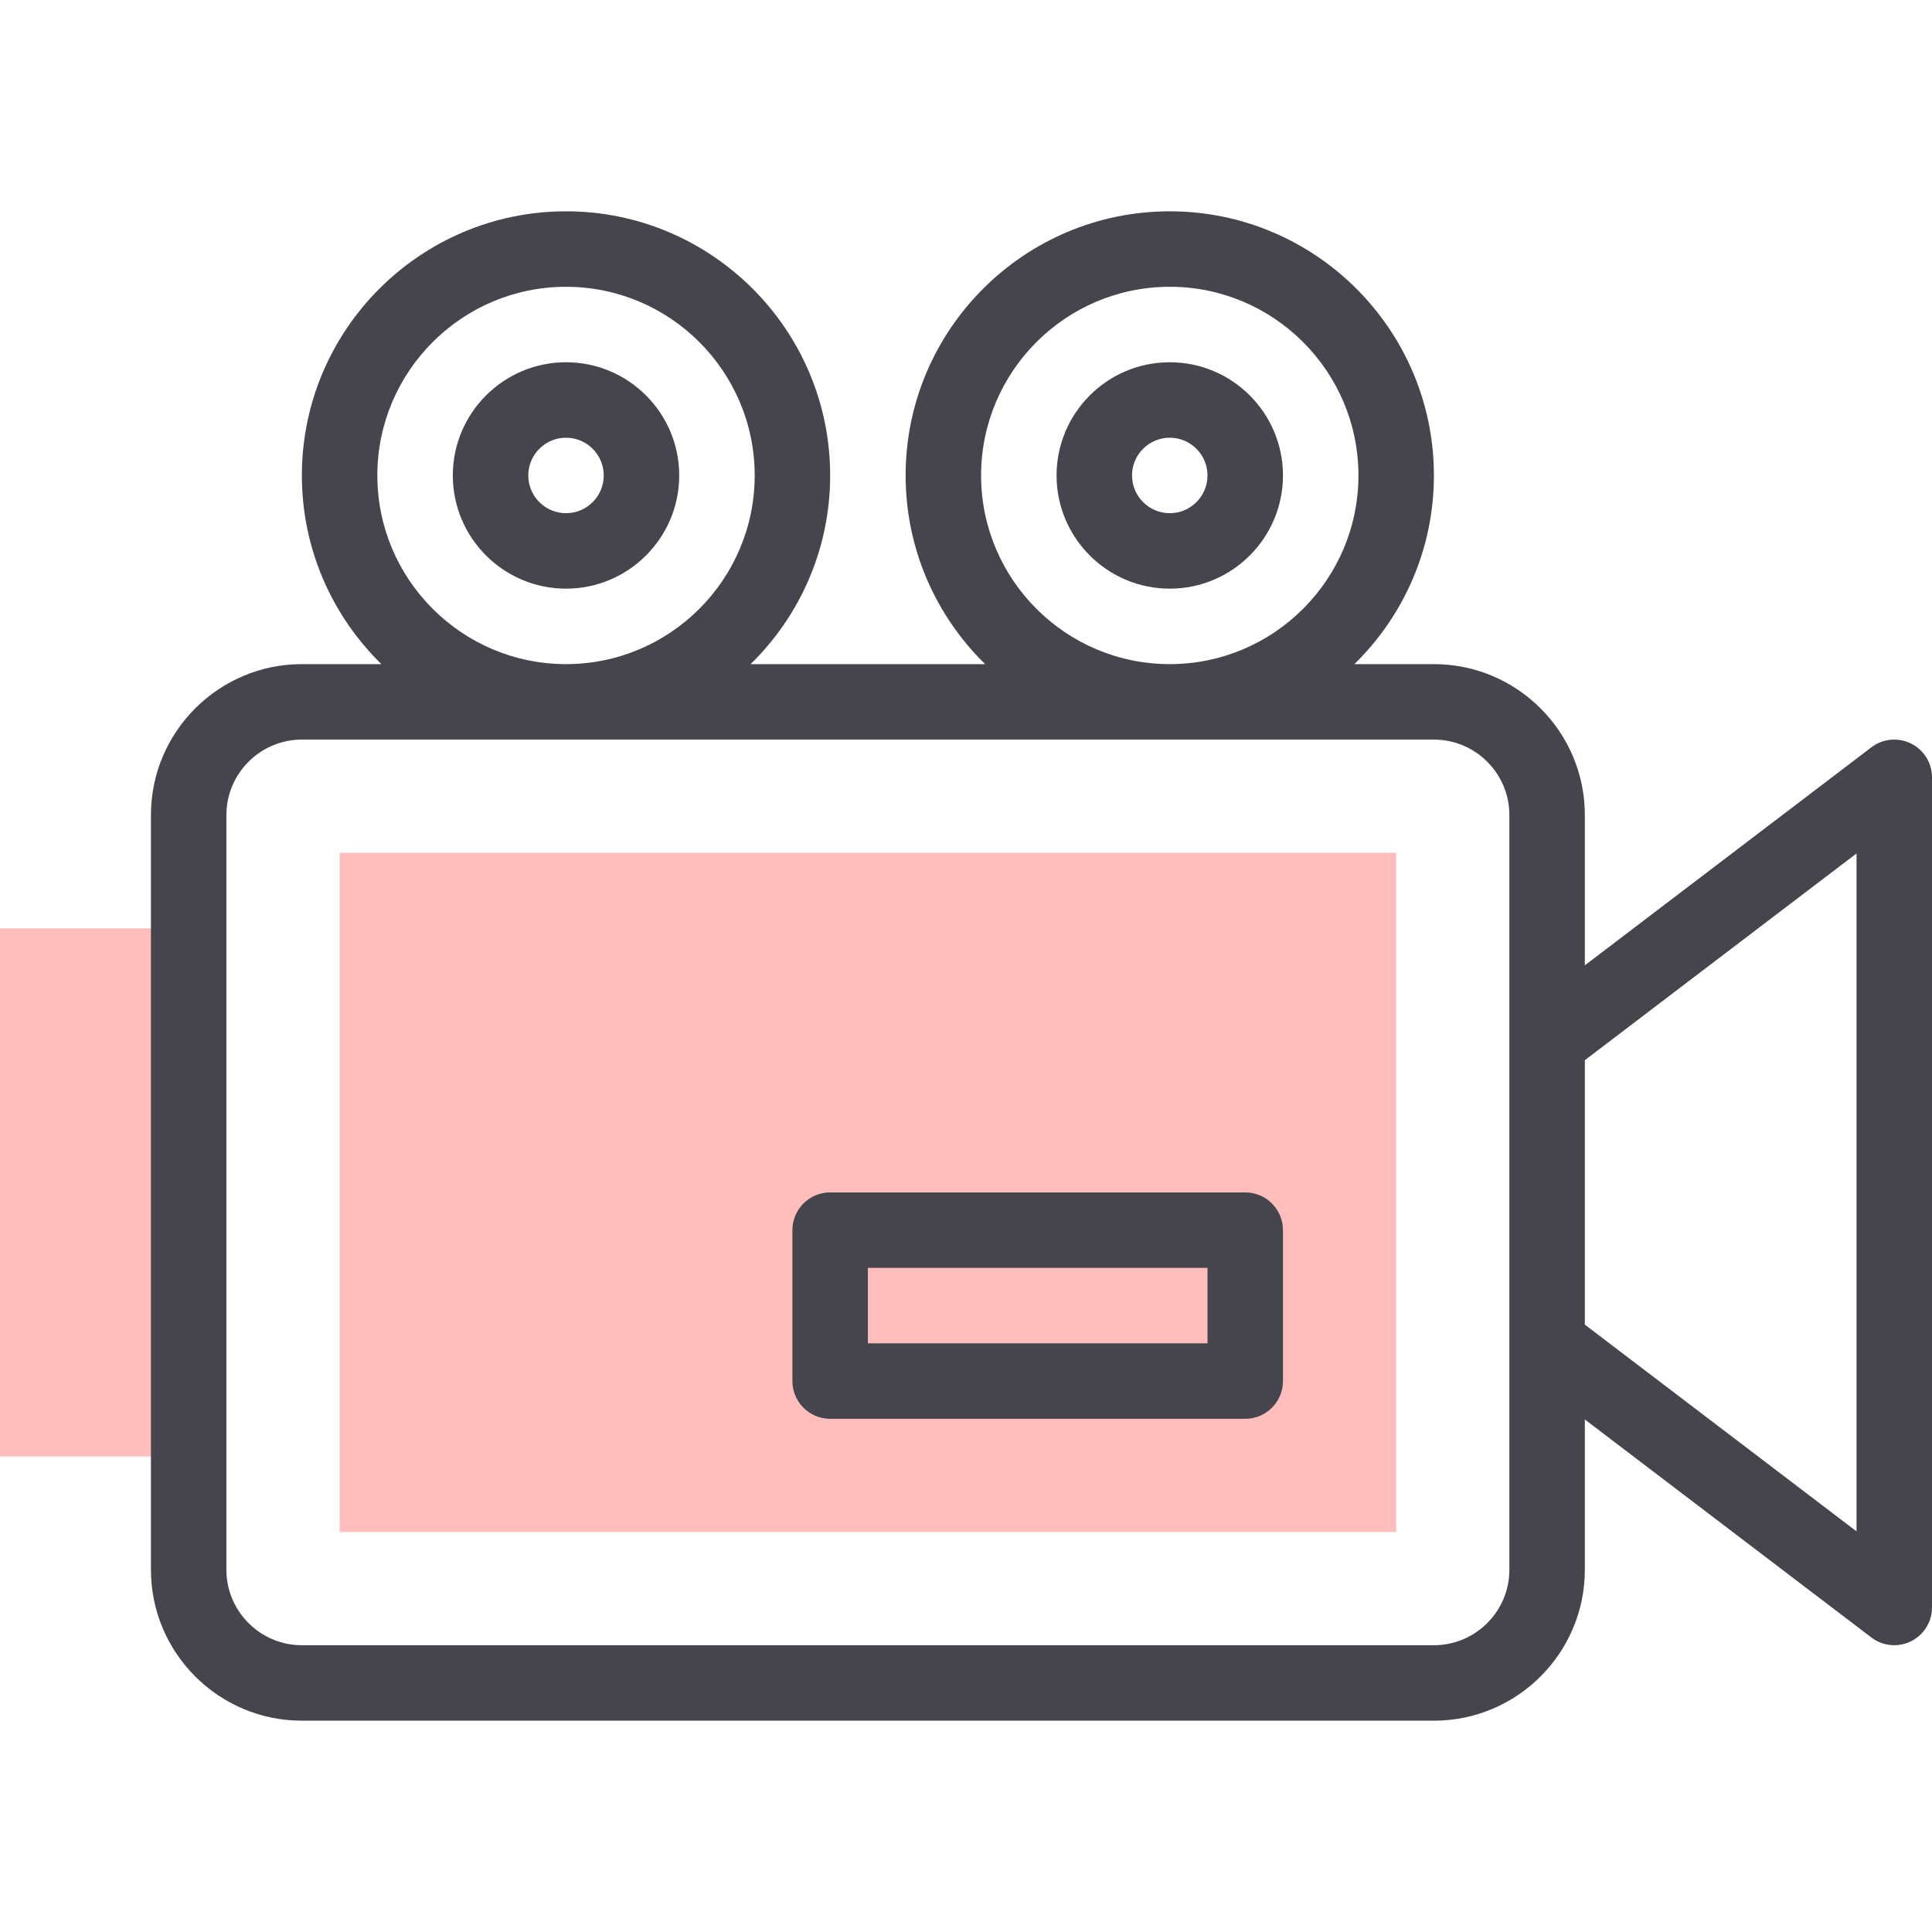 <?xml version="1.0"?>
<svg xmlns="http://www.w3.org/2000/svg" xmlns:xlink="http://www.w3.org/1999/xlink" xmlns:svgjs="http://svgjs.com/svgjs" version="1.1" width="512" height="512" x="0" y="0" viewBox="0 0 512 512" style="enable-background:new 0 0 512 512" xml:space="preserve" class=""><g><g xmlns="http://www.w3.org/2000/svg" id="XMLID_173_"><path id="XMLID_327_" d="m0 246h50v140h-50z" fill="#ffbdbc" data-original="#ffbdbc"/><path id="XMLID_324_" d="m90 226h280v180h-280z" fill="#ffbdbc" data-original="#ffbdbc"/><g id="XMLID_174_" fill="#00008b"><path id="XMLID_175_" d="m506.441 197.04c-3.404-1.686-7.471-1.302-10.497 1.002l-75.944 57.784v-39.826c0-22.056-17.944-40-40-40h-21.077c12.993-12.716 21.077-30.428 21.077-50 0-38.598-31.402-70-70-70s-70 31.402-70 70c0 19.572 8.084 37.284 21.077 50h-62.154c12.992-12.716 21.077-30.428 21.077-50 0-38.598-31.402-70-70-70s-70 31.402-70 70c0 19.572 8.085 37.284 21.077 50h-21.077c-22.056 0-40 17.944-40 40v200c0 22.056 17.944 40 40 40h300c22.056 0 40-17.944 40-40v-39.826l75.944 57.784c1.775 1.351 3.908 2.042 6.057 2.042 5.507 0 9.999-4.47 9.999-10v-220c0-3.8-2.154-7.271-5.559-8.96zm-246.441-71.04c0-27.57 22.43-50 50-50s50 22.43 50 50-22.43 50-50 50-50-22.43-50-50zm-160 0c0-27.57 22.43-50 50-50s50 22.43 50 50-22.43 50-50 50-50-22.43-50-50zm300 290c0 11.028-8.972 20-20 20h-300c-11.028 0-20-8.972-20-20v-200c0-11.028 8.972-20 20-20h300c11.028 0 20 8.972 20 20zm92-10.174-72-54.783v-70.086l72-54.783z" fill="#45454e" data-original="#00008b" class=""/><path id="XMLID_181_" d="m150 96c-16.542 0-30 13.458-30 30s13.458 30 30 30 30-13.458 30-30-13.458-30-30-30zm0 40c-5.514 0-10-4.486-10-10s4.486-10 10-10 10 4.486 10 10-4.486 10-10 10z" fill="#45454e" data-original="#00008b" class=""/><path id="XMLID_184_" d="m310 96c-16.542 0-30 13.458-30 30s13.458 30 30 30 30-13.458 30-30-13.458-30-30-30zm0 40c-5.514 0-10-4.486-10-10s4.486-10 10-10 10 4.486 10 10-4.486 10-10 10z" fill="#45454e" data-original="#00008b" class=""/><path id="XMLID_187_" d="m330 316h-110c-5.523 0-10 4.478-10 10v40c0 5.522 4.477 10 10 10h110c5.522 0 10-4.478 10-10v-40c0-5.522-4.478-10-10-10zm-10 40h-90v-20h90z" fill="#45454e" data-original="#00008b" class=""/></g></g></g></svg>
